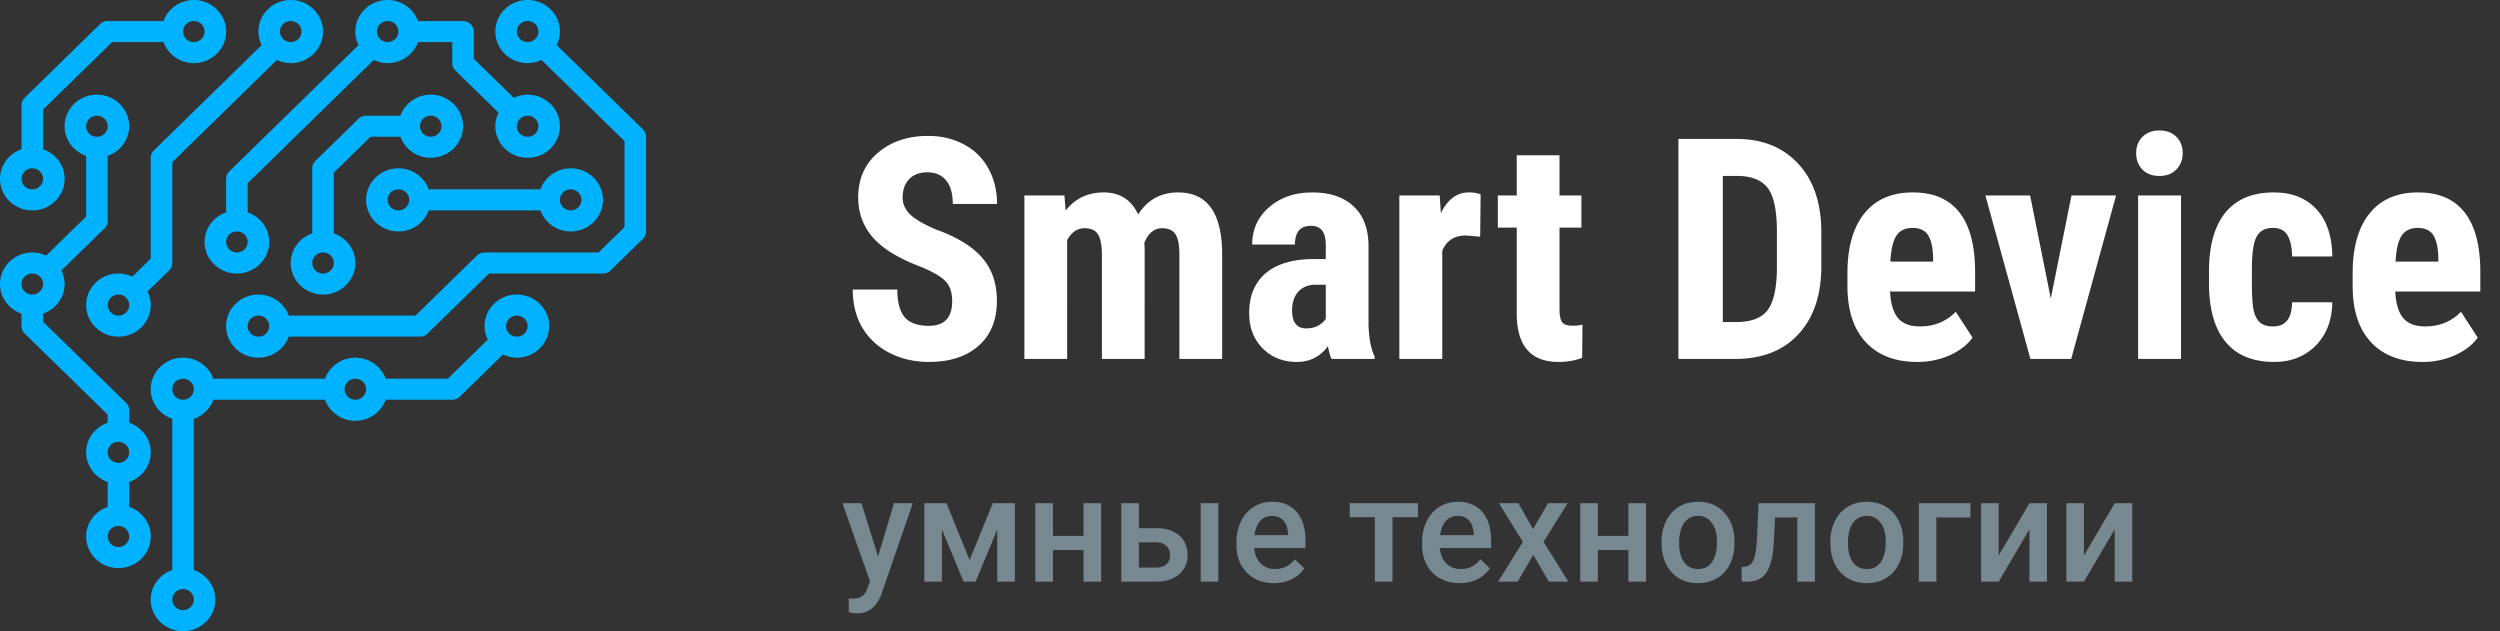 <svg width="202" height="51" fill="none" xmlns="http://www.w3.org/2000/svg"><rect width="100%" height="100%" fill="#333333" stroke="none"/><path d="M76.936 24.337c0-.724-.188-1.27-.562-1.636-.366-.374-1.038-.76-2.014-1.16-1.782-.675-3.064-1.464-3.845-2.368-.782-.911-1.172-1.985-1.172-3.222 0-1.498.529-2.698 1.587-3.601 1.066-.912 2.417-1.368 4.052-1.368 1.09 0 2.063.232 2.918.696a4.708 4.708 0 011.965 1.941c.464.838.696 1.79.696 2.857h-3.577c0-.83-.179-1.461-.537-1.892-.35-.44-.858-.66-1.526-.66-.626 0-1.115.188-1.465.562-.35.366-.524.862-.524 1.49 0 .487.195.93.586 1.33.39.39 1.082.797 2.075 1.22 1.733.627 2.99 1.396 3.772 2.308.79.911 1.184 2.07 1.184 3.479 0 1.546-.493 2.754-1.477 3.625-.985.87-2.324 1.306-4.016 1.306-1.148 0-2.194-.236-3.138-.708a5.35 5.35 0 01-2.221-2.026c-.53-.88-.794-1.917-.794-3.113h3.601c0 1.025.2 1.77.599 2.234.398.464 1.05.696 1.953.696 1.253 0 1.88-.664 1.88-1.99zm9.07-8.545l.097 1.22c.773-.976 1.794-1.464 3.064-1.464 1.318 0 2.25.594 2.795 1.782.757-1.188 1.835-1.782 3.235-1.782 2.311 0 3.495 1.599 3.552 4.797V29h-3.454v-8.435c0-.765-.106-1.31-.317-1.636-.212-.325-.57-.488-1.075-.488-.643 0-1.123.395-1.44 1.184l.024.415V29h-3.454v-8.41c0-.758-.102-1.303-.305-1.636-.204-.342-.566-.513-1.087-.513-.594 0-1.066.321-1.416.964V29h-3.454V15.792h3.234zM107.586 29c-.097-.203-.195-.545-.293-1.025-.618.846-1.456 1.27-2.514 1.27-1.107 0-2.027-.367-2.759-1.1-.724-.732-1.086-1.68-1.086-2.844 0-1.383.439-2.453 1.318-3.21.887-.757 2.161-1.144 3.821-1.16h1.05V19.87c0-.594-.102-1.013-.306-1.257-.203-.244-.5-.366-.891-.366-.862 0-1.294.504-1.294 1.513h-3.454c0-1.22.455-2.226 1.367-3.015.919-.797 2.079-1.196 3.479-1.196 1.448 0 2.567.378 3.357 1.135.797.749 1.196 1.823 1.196 3.223v6.213c.016 1.14.179 2.03.488 2.674V29h-3.479zm-2.038-2.466c.382 0 .708-.077.976-.232.269-.154.468-.337.599-.55v-2.746h-.831c-.585 0-1.049.188-1.391.562-.334.374-.501.875-.501 1.501 0 .977.383 1.465 1.148 1.465zm14.05-7.41l-1.147-.097c-.944 0-1.583.415-1.917 1.245V29h-3.467V15.792h3.26l.097 1.428c.546-1.115 1.298-1.672 2.259-1.672.39 0 .708.053.952.159l-.037 3.418zm6.409-6.58v3.248h1.77v2.6h-1.77v6.555c0 .521.069.88.207 1.075.147.195.424.293.83.293.334 0 .607-.029.818-.086l-.024 2.686c-.586.22-1.221.33-1.904.33-2.23 0-3.357-1.279-3.382-3.834v-7.019h-1.526v-2.6h1.526v-3.247h3.455zM135.615 29V11.227h4.699c2.076 0 3.728.659 4.957 1.977 1.236 1.319 1.867 3.125 1.892 5.42v2.88c0 2.336-.619 4.172-1.856 5.506-1.229 1.327-2.925 1.99-5.09 1.99h-4.602zm3.589-14.783v11.804h1.074c1.196 0 2.038-.313 2.527-.94.488-.634.744-1.725.769-3.27v-3.09c0-1.66-.232-2.815-.696-3.466-.464-.66-1.253-1.005-2.368-1.038h-1.306zm15.71 15.027c-1.774 0-3.157-.529-4.15-1.587-.993-1.058-1.49-2.571-1.49-4.54v-1.05c0-2.084.456-3.691 1.368-4.822.911-1.132 2.217-1.697 3.918-1.697 1.66 0 2.909.533 3.748 1.599.838 1.058 1.265 2.629 1.281 4.712v1.697h-6.872c.049.976.264 1.692.647 2.148.382.448.972.671 1.77.671 1.155 0 2.12-.394 2.893-1.184l1.355 2.088c-.423.586-1.038 1.062-1.843 1.428a6.392 6.392 0 01-2.625.537zm-2.173-8.105h3.455v-.318c-.016-.79-.147-1.387-.391-1.794-.244-.407-.667-.61-1.269-.61-.603 0-1.042.215-1.319.646-.268.432-.427 1.123-.476 2.076zm12.964 2.978l1.672-8.325h3.602L167.353 29h-3.296l-3.638-13.208h3.614l1.672 8.325zM176.228 29h-3.467V15.792h3.467V29zm-3.626-16.626c0-.537.171-.976.513-1.318.342-.342.797-.513 1.367-.513s1.025.17 1.367.513c.342.342.513.78.513 1.318 0 .529-.171.968-.513 1.318-.334.35-.789.525-1.367.525s-1.038-.175-1.379-.525c-.334-.35-.501-.789-.501-1.318zm11.072 14.001c1.001 0 1.509-.65 1.526-1.953h3.247c-.016 1.44-.46 2.604-1.331 3.492-.871.887-1.994 1.33-3.369 1.33-1.701 0-2.999-.529-3.894-1.587-.895-1.058-1.351-2.616-1.367-4.675v-1.05c0-2.075.439-3.658 1.318-4.748.887-1.09 2.193-1.636 3.919-1.636 1.456 0 2.604.451 3.442 1.355.838.895 1.266 2.169 1.282 3.82H185.2c-.008-.74-.131-1.31-.367-1.708-.236-.4-.626-.599-1.171-.599-.603 0-1.034.216-1.294.648-.261.423-.399 1.249-.415 2.477v1.343c0 1.075.053 1.827.158 2.259.106.423.281.736.525.94.244.195.59.293 1.038.293zm12.06 2.87c-1.774 0-3.157-.53-4.15-1.588-.993-1.058-1.489-2.571-1.489-4.54v-1.05c0-2.084.455-3.691 1.367-4.822.911-1.132 2.218-1.697 3.918-1.697 1.661 0 2.91.533 3.748 1.599.838 1.058 1.265 2.629 1.282 4.712v1.697h-6.873c.049.976.265 1.692.647 2.148.383.448.973.671 1.77.671 1.156 0 2.12-.394 2.893-1.184l1.355 2.088c-.423.586-1.037 1.062-1.843 1.428a6.392 6.392 0 01-2.625.537zm-2.172-8.106h3.454v-.318c-.016-.79-.146-1.387-.391-1.794-.244-.407-.667-.61-1.269-.61-.602 0-1.042.215-1.318.646-.269.432-.428 1.123-.476 2.076z" fill="#fff"/><path d="M70.947 44.96l1.29-4.3h1.517l-2.52 7.3c-.386 1.067-1.043 1.6-1.968 1.6a2.55 2.55 0 01-.686-.105v-1.102l.27.018c.359 0 .629-.066.808-.2.184-.128.328-.347.434-.655l.205-.545-2.227-6.31h1.536l1.341 4.3zm7.395.288l1.875-4.588h1.781V47h-1.424v-4.195L78.828 47h-.967l-1.752-4.219V47h-1.423v-6.34h1.792l1.864 4.588zM88.97 47h-1.424v-2.56H85.08V47h-1.424v-6.34h1.424v2.643h2.467V40.66h1.424V47zm3.052-4.324h1.395c.52 0 .973.09 1.36.27.386.179.679.431.878.755.203.324.305.701.305 1.131 0 .652-.23 1.176-.692 1.57-.46.395-1.074.594-1.84.598H90.6v-6.34h1.424v2.016zM98.44 47h-1.423v-6.34h1.423V47zm-6.416-3.182v2.045h1.39c.347 0 .62-.086.82-.258.203-.175.304-.423.304-.744 0-.32-.1-.572-.299-.755-.195-.188-.46-.284-.797-.288h-1.418zm10.916 3.3c-.902 0-1.634-.284-2.197-.85-.558-.57-.838-1.328-.838-2.274v-.176c0-.633.121-1.197.364-1.693.246-.5.589-.889 1.031-1.166a2.715 2.715 0 011.476-.416c.864 0 1.53.275 1.998.826.473.55.709 1.33.709 2.338v.574h-4.142c.043.524.217.938.521 1.242.309.305.696.457 1.16.457.653 0 1.184-.263 1.594-.79l.768.732a2.58 2.58 0 01-1.02.885c-.422.207-.896.31-1.424.31zm-.169-5.433c-.391 0-.708.137-.95.41-.238.274-.39.655-.457 1.143h2.713v-.105c-.031-.477-.158-.836-.381-1.078-.222-.246-.531-.37-.925-.37zm11.8.106h-2.056V47h-1.424v-5.209h-2.033v-1.13h5.513v1.13zm3.369 5.326c-.902 0-1.634-.283-2.197-.85-.558-.57-.838-1.328-.838-2.273v-.176c0-.633.121-1.197.364-1.693.246-.5.589-.889 1.031-1.166a2.715 2.715 0 011.476-.416c.864 0 1.53.275 1.998.826.473.55.709 1.33.709 2.338v.574h-4.142c.043.524.217.938.521 1.242.309.305.696.457 1.16.457.653 0 1.184-.263 1.594-.79l.768.732a2.58 2.58 0 01-1.02.885c-.422.207-.896.31-1.424.31zm-.169-5.431c-.391 0-.708.136-.95.41-.238.273-.39.654-.457 1.142h2.713v-.105c-.031-.477-.158-.836-.381-1.078-.222-.246-.531-.37-.925-.37zm6.099 1.06l1.207-2.086h1.582l-1.939 3.123L126.723 47h-1.571l-1.265-2.168-1.26 2.168h-1.582l2.004-3.217-1.934-3.123h1.571l1.183 2.086zM132.998 47h-1.424v-2.56h-2.467V47h-1.423v-6.34h1.423v2.643h2.467V40.66h1.424V47zm1.254-3.228c0-.622.123-1.18.369-1.676.246-.5.592-.883 1.037-1.149.446-.27.957-.404 1.535-.404.856 0 1.549.275 2.08.826.536.55.825 1.281.868 2.191l.005.334c0 .626-.121 1.184-.363 1.676a2.638 2.638 0 01-1.031 1.143c-.445.27-.961.404-1.547.404-.894 0-1.611-.297-2.15-.89-.535-.598-.803-1.393-.803-2.385v-.07zm1.424.123c0 .652.135 1.164.404 1.535.27.367.645.55 1.125.55.481 0 .854-.187 1.119-.562.27-.375.405-.924.405-1.646 0-.641-.139-1.149-.417-1.524a1.31 1.31 0 00-1.119-.563c-.464 0-.834.186-1.107.557-.274.367-.41.918-.41 1.653zm10.969-3.235V47h-1.424v-5.191h-1.793l-.117 2.209c-.075 1.062-.28 1.826-.616 2.29-.332.462-.841.692-1.529.692h-.439l-.006-1.184.293-.029c.312-.043.539-.232.679-.568.145-.34.237-.957.276-1.852l.117-2.707h4.559zm1.248 3.112c0-.622.123-1.18.369-1.676.246-.5.592-.883 1.037-1.149.445-.27.957-.404 1.535-.404.855 0 1.549.275 2.08.826.535.55.824 1.281.867 2.191l.006.334c0 .626-.121 1.184-.363 1.676a2.638 2.638 0 01-1.031 1.143c-.446.27-.961.404-1.547.404-.895 0-1.612-.297-2.151-.89-.535-.598-.802-1.393-.802-2.385v-.07zm1.423.123c0 .652.135 1.164.405 1.535.269.367.644.55 1.125.55.48 0 .853-.187 1.119-.562.269-.375.404-.924.404-1.646 0-.641-.139-1.149-.416-1.524a1.31 1.31 0 00-1.119-.563c-.465 0-.834.186-1.107.557-.274.367-.411.918-.411 1.653zm9.897-2.086h-2.754V47h-1.418v-6.34h4.172v1.149zm4.764-1.149h1.418V47h-1.418v-4.23L161.492 47h-1.418v-6.34h1.418v4.23l2.485-4.23zm6.89 0h1.418V47h-1.418v-4.23L168.383 47h-1.418v-6.34h1.418v4.23l2.484-4.23z" fill="#788891"/><path d="M32.192 13.6c1.133 0 2.09.713 2.45 1.7h9.02a2.603 2.603 0 012.45-1.7c1.44 0 2.61 1.144 2.61 2.55s-1.17 2.55-2.61 2.55a2.603 2.603 0 01-2.45-1.7h-9.021a2.603 2.603 0 01-2.45 1.7c-1.44 0-2.61-1.144-2.61-2.55s1.172-2.55 2.61-2.55zm13.92 3.4a.86.86 0 00.87-.85c0-.47-.39-.85-.87-.85s-.87.38-.87.85c0 .469.39.85.87.85zm-13.92 0a.86.86 0 00.87-.85c0-.47-.39-.85-.87-.85s-.87.38-.87.85c0 .469.39.85.87.85z" fill="#00B2FF"/><path d="M25.231 18.856V13.6c0-.226.091-.442.255-.601l3.48-3.4a.878.878 0 01.615-.25h2.77a2.603 2.603 0 012.45-1.7c1.44 0 2.61 1.145 2.61 2.55 0 1.407-1.17 2.55-2.61 2.55a2.603 2.603 0 01-2.45-1.7h-2.41l-2.97 2.903v4.904c1.01.352 1.74 1.287 1.74 2.394 0 1.406-1.17 2.55-2.61 2.55-1.439 0-2.61-1.144-2.61-2.55 0-1.107.73-2.042 1.74-2.394zm9.57-7.806c.48 0 .87-.38.87-.85s-.39-.85-.87-.85c-.479 0-.87.38-.87.85s.391.85.87.85zm-8.7 11.05a.86.86 0 00.87-.85c0-.47-.39-.85-.87-.85s-.87.38-.87.85c0 .469.39.85.87.85zm-16.531 0c.403 0 .778.096 1.119.255l1.492-1.457V12.75c0-.226.091-.442.255-.601l8.707-8.507a2.46 2.46 0 01-.262-1.092c0-1.406 1.171-2.55 2.61-2.55 1.44 0 2.61 1.144 2.61 2.55s-1.17 2.55-2.61 2.55c-.402 0-.778-.096-1.118-.256l-8.452 8.258v8.148a.837.837 0 01-.255.6l-1.747 1.707c.163.333.262.7.262 1.093 0 1.405-1.171 2.55-2.61 2.55-1.44 0-2.61-1.145-2.61-2.55 0-1.406 1.17-2.55 2.61-2.55zM23.492 3.4c.48 0 .87-.38.87-.85s-.39-.85-.87-.85-.87.38-.87.85.39.85.87.85zM9.571 25.5c.479 0 .87-.381.87-.85a.86.86 0 00-.87-.85.86.86 0 00-.87.85c0 .469.39.85.87.85zM1.74 12.056V8.5c0-.226.091-.442.255-.601l6.09-5.95A.878.878 0 018.7 1.7h4.51A2.603 2.603 0 0115.66 0c1.44 0 2.61 1.144 2.61 2.55S17.1 5.1 15.66 5.1a2.603 2.603 0 01-2.45-1.7H9.06L3.48 8.852v3.204c1.01.352 1.74 1.287 1.74 2.394 0 1.406-1.17 2.55-2.61 2.55C1.171 17 0 15.856 0 14.45c0-1.107.73-2.042 1.74-2.394zM15.66 3.4c.48 0 .87-.38.87-.85s-.39-.85-.87-.85c-.479 0-.87.38-.87.85s.391.85.87.85zM2.61 15.3a.86.86 0 00.87-.85c0-.47-.39-.85-.87-.85s-.87.38-.87.85c0 .469.39.85.87.85zm11.31 30.756V33.843c-1.01-.352-1.74-1.287-1.74-2.394 0-1.405 1.172-2.55 2.61-2.55 1.134 0 2.09.714 2.45 1.7h9.021a2.603 2.603 0 012.45-1.7c1.133 0 2.09.714 2.45 1.7h5.02l3.233-3.157a2.462 2.462 0 01-.262-1.093c0-1.405 1.17-2.55 2.61-2.55 1.439 0 2.61 1.145 2.61 2.55 0 1.406-1.171 2.55-2.61 2.55-.402 0-.778-.096-1.118-.255l-3.487 3.406a.878.878 0 01-.615.25h-5.38a2.603 2.603 0 01-2.45 1.7 2.603 2.603 0 01-2.45-1.7H17.24a2.578 2.578 0 01-1.58 1.543v12.213c1.01.352 1.74 1.287 1.74 2.394 0 1.406-1.171 2.55-2.61 2.55-1.44 0-2.61-1.144-2.61-2.55 0-1.107.73-2.042 1.74-2.394zM41.762 27.2a.86.86 0 00.87-.85c0-.47-.39-.85-.87-.85s-.87.38-.87.85c0 .469.39.85.87.85zm-13.05 5.1c.479 0 .87-.381.87-.85a.86.86 0 00-.87-.85.86.86 0 00-.87.85c0 .469.39.85.87.85zm-13.921 17c.48 0 .87-.382.87-.85 0-.47-.39-.85-.87-.85s-.87.38-.87.85c0 .468.39.85.87.85zm0-17a.86.86 0 00.87-.85c0-.47-.39-.85-.87-.85s-.87.38-.87.85c0 .469.39.85.87.85z" fill="#00B2FF"/><path d="M18.27 17.156V14.45c0-.226.092-.442.256-.601L28.973 3.642a2.46 2.46 0 01-.262-1.092c0-1.406 1.171-2.55 2.61-2.55 1.133 0 2.09.713 2.45 1.7h3.64c.48 0 .87.38.87.85v2.198l3.233 3.158c.34-.16.716-.256 1.118-.256 1.439 0 2.61 1.144 2.61 2.55s-1.171 2.55-2.61 2.55c-1.44 0-2.61-1.144-2.61-2.55 0-.393.098-.76.262-1.092L36.797 5.7a.836.836 0 01-.255-.601V3.4h-2.77a2.603 2.603 0 01-3.569 1.444l-10.192 9.958v2.354c1.01.352 1.74 1.287 1.74 2.394 0 1.405-1.171 2.55-2.61 2.55-1.44 0-2.61-1.145-2.61-2.55 0-1.107.73-2.042 1.74-2.394zm24.362-6.106a.86.86 0 00.87-.85c0-.47-.39-.85-.87-.85s-.87.38-.87.85c0 .469.39.85.87.85zM31.322 3.4c.479 0 .87-.38.87-.85s-.391-.85-.87-.85c-.48 0-.87.38-.87.85s.39.85.87.85zm-12.181 17a.86.86 0 00.87-.85c0-.47-.39-.85-.87-.85s-.87.38-.87.85c0 .469.39.85.87.85z" fill="#00B2FF"/><path d="M20.881 23.8c1.133 0 2.09.713 2.45 1.7h10.24l4.966-4.851a.878.878 0 01.615-.25h9.21l2.1-2.051v-6.946L43.75 4.844c-.34.16-.716.256-1.118.256-1.44 0-2.61-1.144-2.61-2.55S41.192 0 42.632 0c1.439 0 2.61 1.144 2.61 2.55 0 .393-.098.76-.262 1.092l6.968 6.807a.837.837 0 01.254.6v7.65a.837.837 0 01-.255.602l-2.61 2.55a.878.878 0 01-.615.249h-9.21l-4.965 4.85a.878.878 0 01-.615.25H23.33a2.603 2.603 0 01-2.45 1.7c-1.44 0-2.61-1.145-2.61-2.55 0-1.406 1.17-2.55 2.61-2.55zM42.632 1.7c-.48 0-.87.38-.87.85s.39.85.87.85.87-.38.87-.85-.39-.85-.87-.85zM20.881 27.2a.86.86 0 00.87-.85c0-.47-.39-.85-.87-.85s-.87.38-.87.85c0 .469.39.85.87.85zM2.61 20.4c.402 0 .778.096 1.118.256l3.232-3.158v-4.905c-1.01-.351-1.74-1.287-1.74-2.393 0-1.406 1.171-2.55 2.61-2.55 1.44 0 2.61 1.144 2.61 2.55 0 1.107-.73 2.042-1.74 2.393v5.257a.837.837 0 01-.254.6l-3.488 3.407c.164.333.262.7.262 1.093 0 1.106-.73 2.041-1.74 2.393v.655l6.706 6.55a.837.837 0 01.255.602v1.006c1.01.352 1.74 1.287 1.74 2.393 0 1.107-.73 2.042-1.74 2.394v2.014c1.01.352 1.74 1.286 1.74 2.393 0 1.406-1.171 2.55-2.61 2.55-1.44 0-2.61-1.144-2.61-2.55 0-1.107.73-2.041 1.74-2.393v-2.014c-1.01-.352-1.74-1.287-1.74-2.394 0-1.106.73-2.041 1.74-2.393V33.5l-6.706-6.55a.836.836 0 01-.255-.601v-1.007C.73 24.991 0 24.056 0 22.95c0-1.406 1.171-2.55 2.61-2.55zm5.22-9.35c.48 0 .87-.38.87-.85s-.39-.85-.87-.85c-.479 0-.87.38-.87.85s.391.85.87.85zM9.57 44.2c.48 0 .87-.382.87-.85a.86.86 0 00-.87-.85.86.86 0 00-.87.85c0 .468.391.85.87.85zm0-6.8a.86.86 0 00.87-.85.86.86 0 00-.87-.85.86.86 0 00-.87.85c0 .469.391.85.87.85zM2.61 23.8a.86.86 0 00.87-.85c0-.47-.39-.85-.87-.85s-.87.38-.87.85c0 .469.39.85.87.85z" fill="#00B2FF"/></svg>